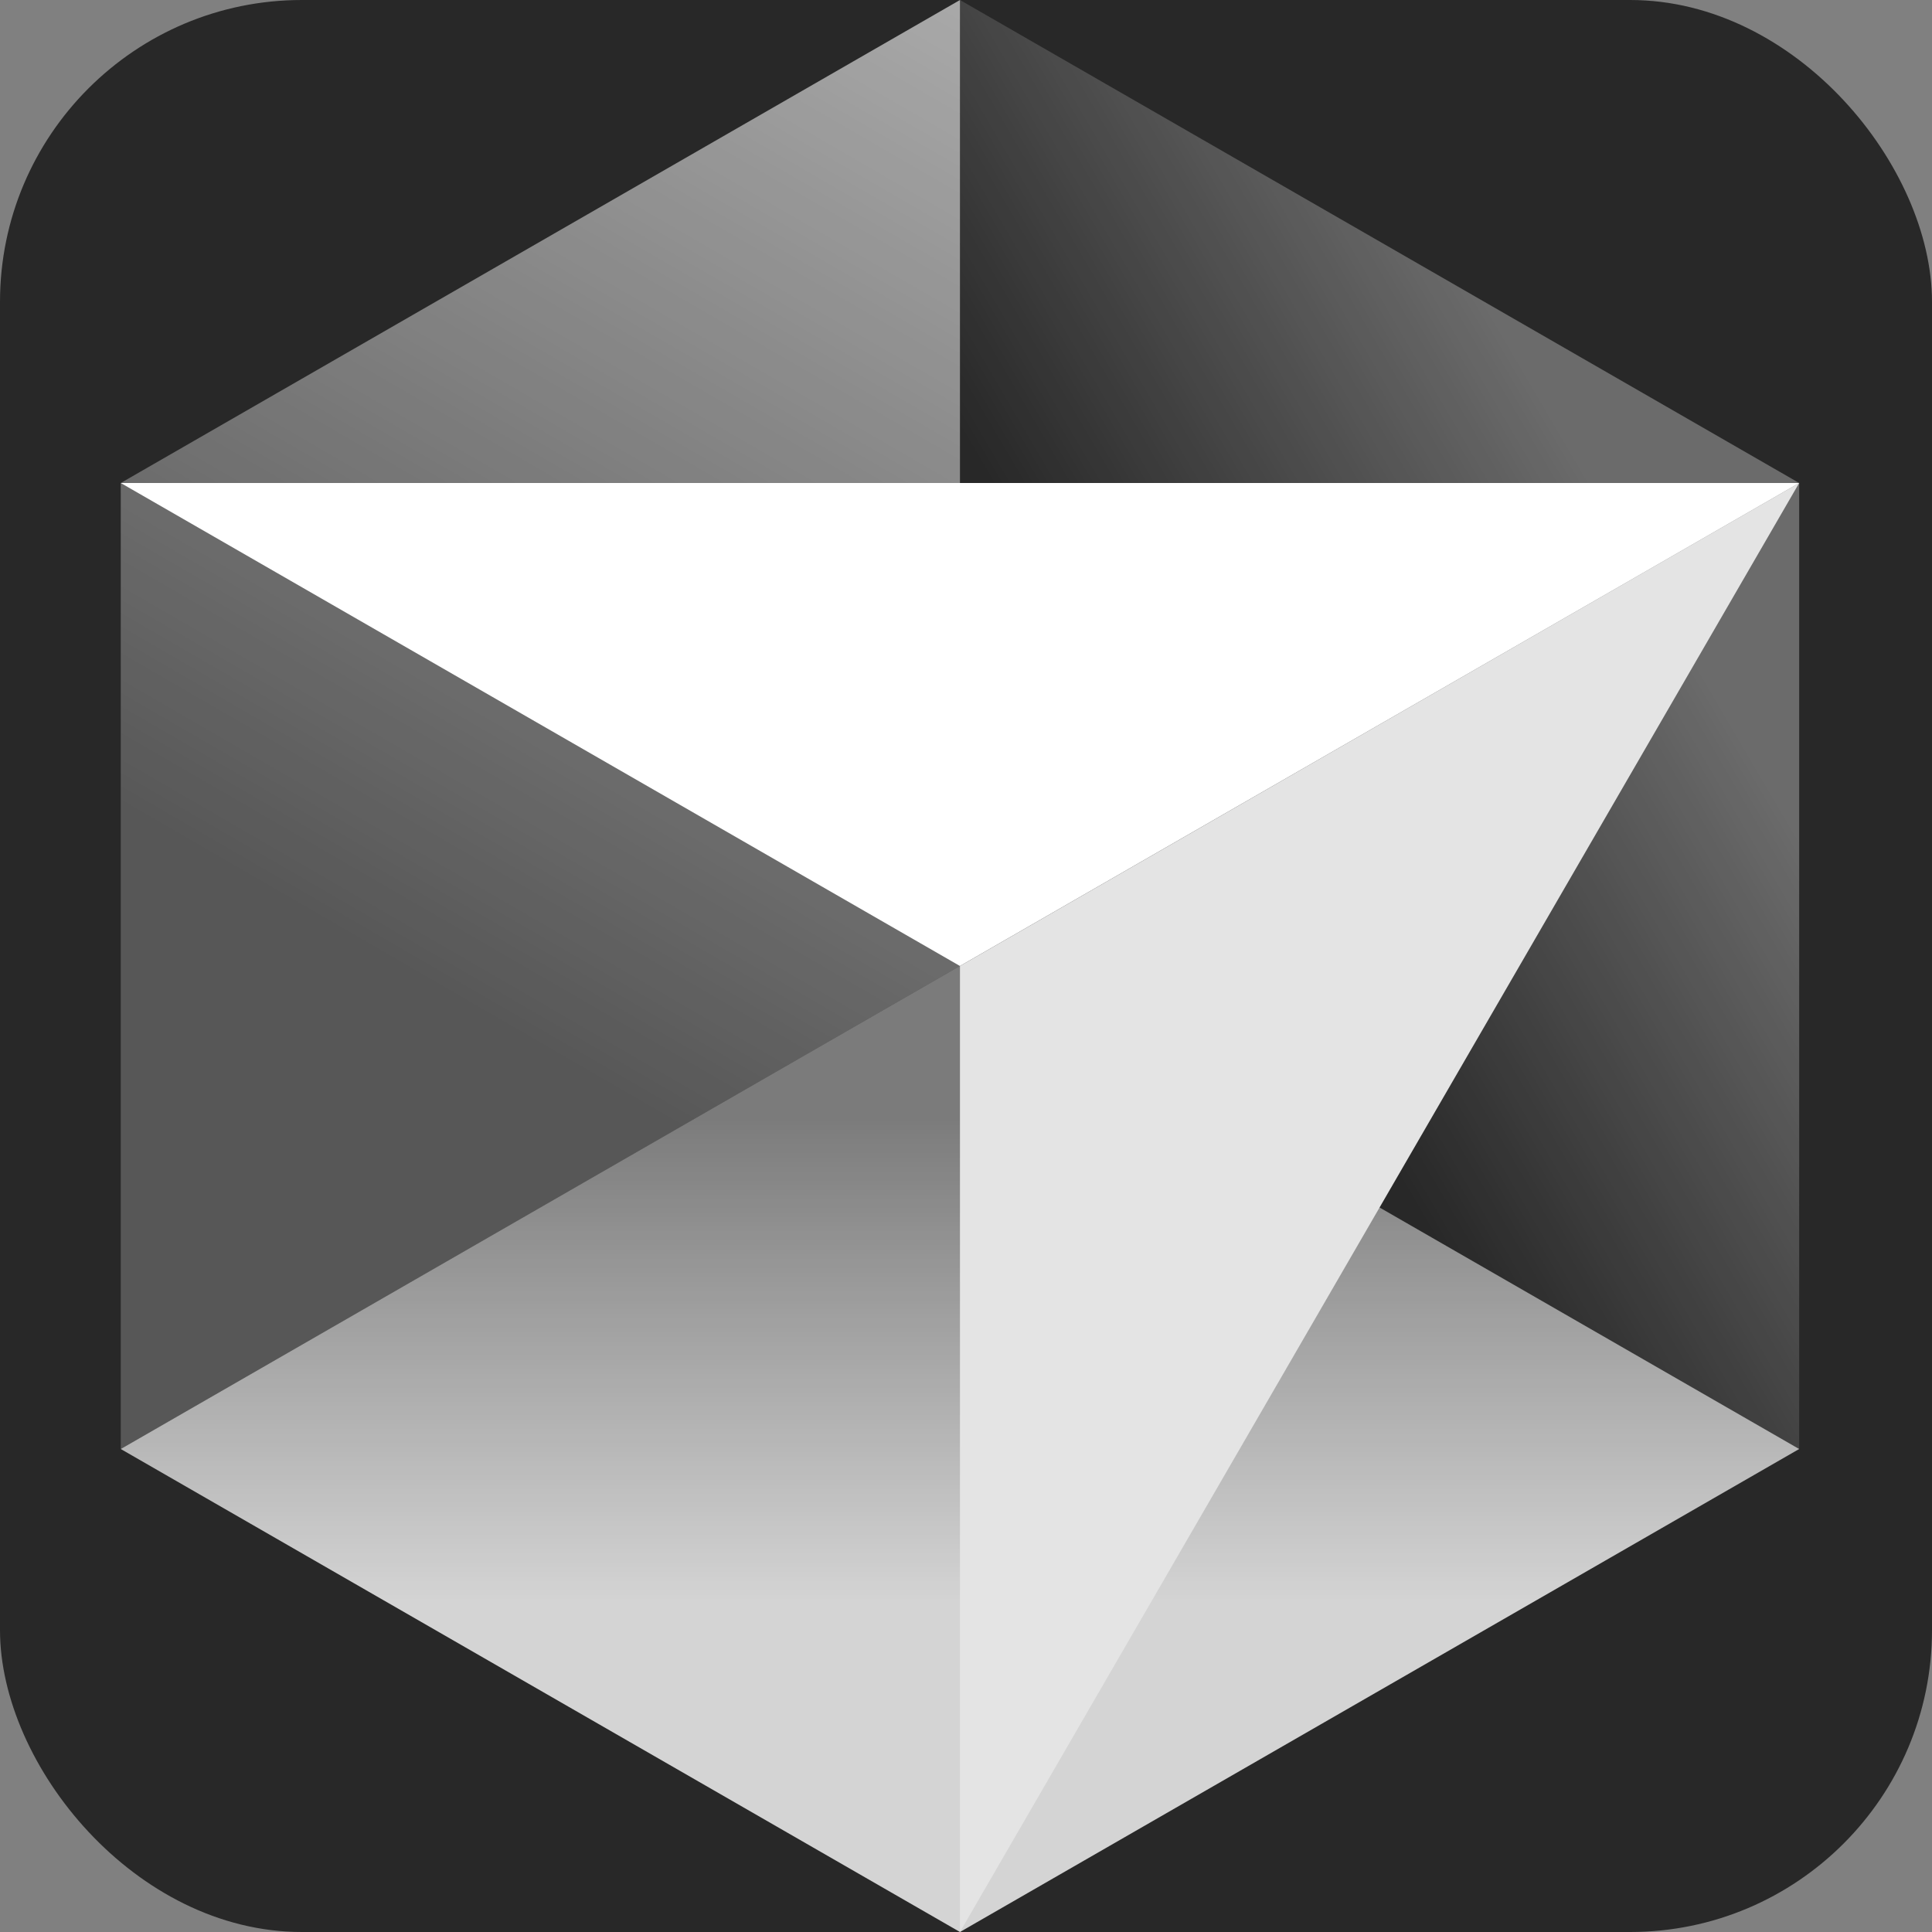 <svg xmlns="http://www.w3.org/2000/svg" width="64" height="64" fill="none"><rect width="100%" height="100%" fill="#808080" stroke="none"/><rect width="64" height="64" fill="#282828" rx="10"/><path fill="url(#a)" d="m31.8 64 27.8-16-27.8-16L4 48z"/><path fill="url(#b)" d="M59.6 48V16L31.8 0v32z"/><path fill="url(#c)" d="M31.8 0 4 16v32l27.8-16z"/><path fill="#E4E4E4" d="M59.6 16 31.8 64V32z"/><path fill="#fff" d="M59.6 16 31.8 32 4 16z"/><defs><linearGradient id="a" x1="31.8" x2="31.8" y1="32" y2="64" gradientUnits="userSpaceOnUse"><stop offset=".16" stop-color="#fff" stop-opacity=".39"/><stop offset=".658" stop-color="#fff" stop-opacity=".8"/></linearGradient><linearGradient id="b" x1="59.6" x2="31.8" y1="16.099" y2="32.4" gradientUnits="userSpaceOnUse"><stop offset=".182" stop-color="#fff" stop-opacity=".31"/><stop offset=".715" stop-color="#fff" stop-opacity="0"/></linearGradient><linearGradient id="c" x1="31.8" x2="4" y1="0" y2="48" gradientUnits="userSpaceOnUse"><stop stop-color="#fff" stop-opacity=".6"/><stop offset=".667" stop-color="#fff" stop-opacity=".22"/></linearGradient></defs></svg>